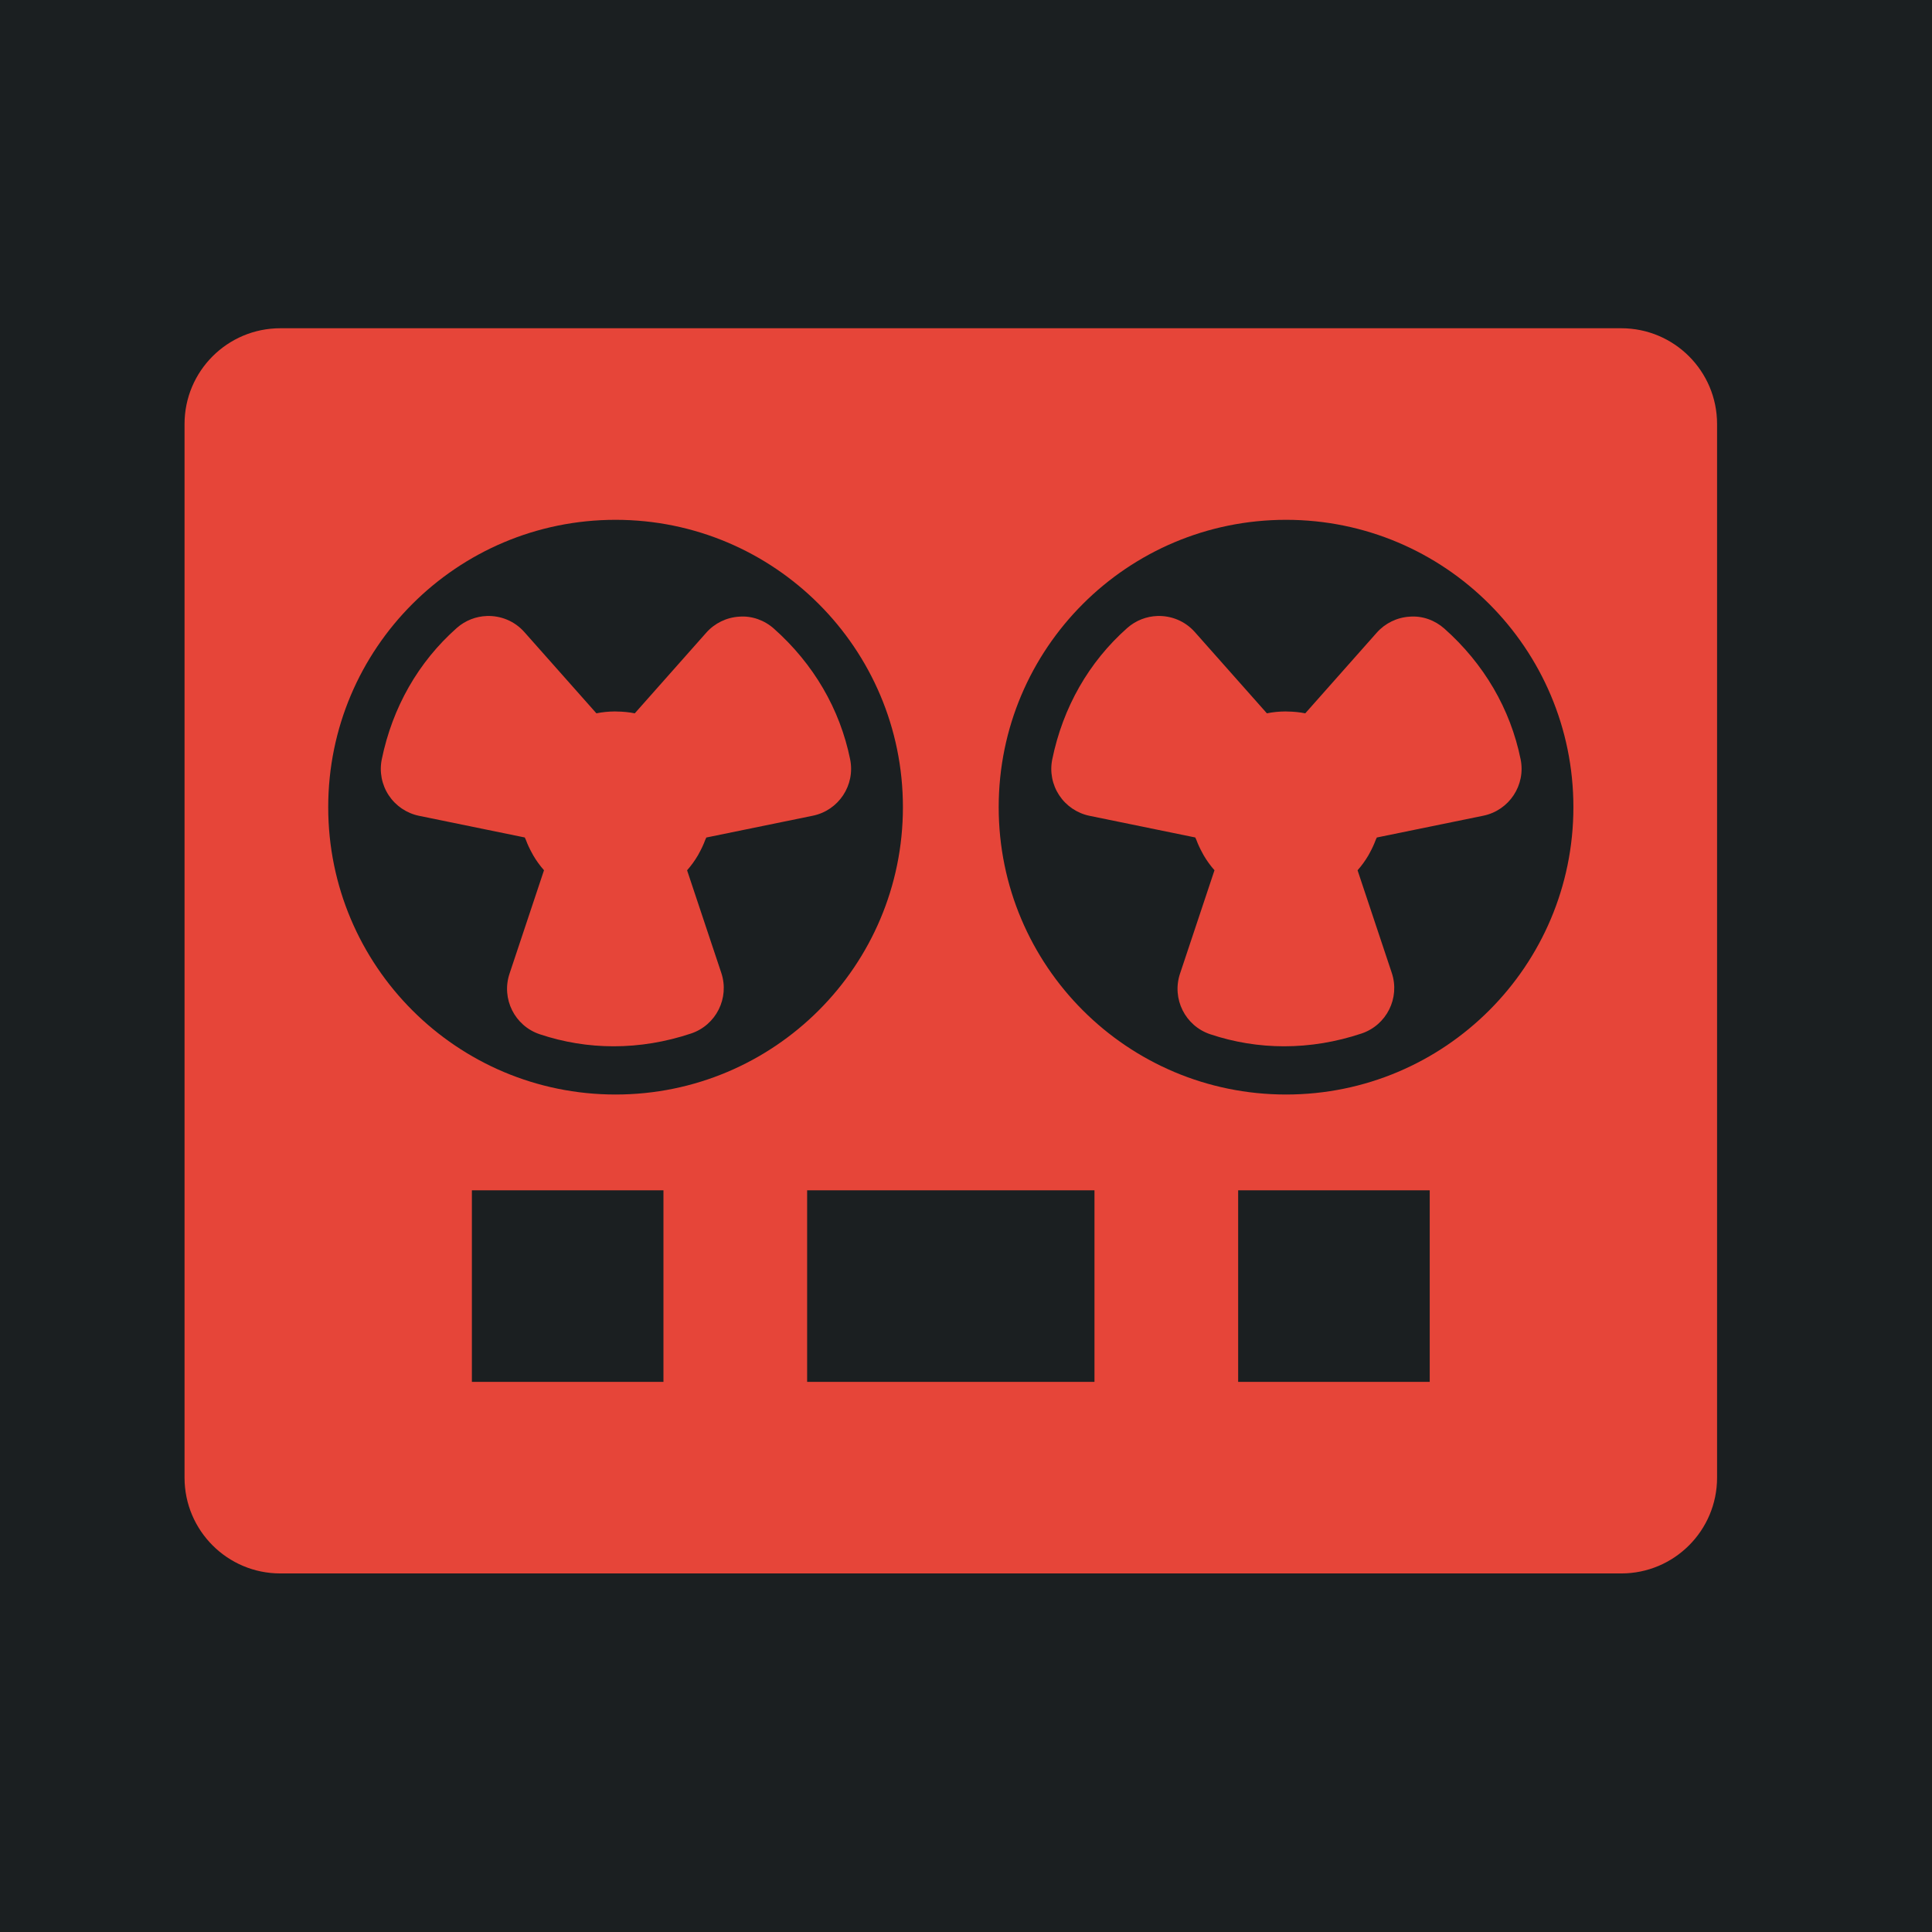 <?xml version="1.0" encoding="UTF-8" standalone="no"?>
<!-- Generator: Adobe Illustrator 18.0.0, SVG Export Plug-In . SVG Version: 6.00 Build 0)  -->

<svg
   version="1.1"
   id="Capa_1"
   x="0px"
   y="0px"
   viewBox="0 0 512 512"
   style="enable-background:new 0 0 512 512;"
   xml:space="preserve"
   sodipodi:docname="audio_recorder.svg"
   inkscape:version="1.1.1 (3bf5ae0d25, 2021-09-20)"
   xmlns:inkscape="http://www.inkscape.org/namespaces/inkscape"
   xmlns:sodipodi="http://sodipodi.sourceforge.net/DTD/sodipodi-0.dtd"
   xmlns="http://www.w3.org/2000/svg"
   xmlns:svg="http://www.w3.org/2000/svg"><defs
   id="defs43"><filter
     style="color-interpolation-filters:sRGB;"
     inkscape:label="Drop Shadow"
     id="filter932"
     x="-0.187"
     y="-0.23"
     width="1.364"
     height="1.449"><feFlood
       flood-opacity="1"
       flood-color="rgb(58,63,94)"
       result="flood"
       id="feFlood922" /><feComposite
       in="flood"
       in2="SourceGraphic"
       operator="out"
       result="composite1"
       id="feComposite924" /><feGaussianBlur
       in="composite1"
       stdDeviation="30"
       result="blur"
       id="feGaussianBlur926" /><feOffset
       dx="-4.037"
       dy="-4.027"
       result="offset"
       id="feOffset928" /><feComposite
       in="offset"
       in2="SourceGraphic"
       operator="atop"
       result="composite2"
       id="feComposite930" /></filter></defs><sodipodi:namedview
   id="namedview41"
   pagecolor="#505050"
   bordercolor="#eeeeee"
   borderopacity="1"
   inkscape:pageshadow="0"
   inkscape:pageopacity="0"
   inkscape:pagecheckerboard="0"
   showgrid="false"
   inkscape:zoom="1.7050781"
   inkscape:cx="256"
   inkscape:cy="256"
   inkscape:window-width="1716"
   inkscape:window-height="1414"
   inkscape:window-x="3160"
   inkscape:window-y="587"
   inkscape:window-maximized="1"
   inkscape:current-layer="Capa_1" />
<g
   id="g949"><path
     d="M 0,0 H 512 V 512 H 0 Z"
     fill="#b90202"
     fill-opacity="1"
     id="path902"
     style="fill:#1b1f21;fill-opacity:1" /><g
     id="g1524"
     transform="matrix(0.653,0.651,-0.651,0.653,760.96,405.168)"><g
       class=""
       id="g1513" /></g><g
     id="g1741"
     transform="matrix(0.731,-0.725,0.725,0.731,174.722,-127.529)"><g
       class=""
       id="g1730" /></g></g><g
   id="g8"
   style="fill:#ffffff"
   transform="matrix(0.793,0,0,0.793,52.926,52.926)">
	<path
   id="path2"
   style="fill:#e64539;stroke-width:0.793;fill-opacity:1;filter:url(#filter932)"
   d="M 78.311 91.002 C 64.292 91.002 52.926 102.367 52.926 116.387 L 52.926 395.613 C 52.926 409.632 64.292 420.998 78.311 420.998 L 433.689 420.998 C 447.708 420.998 459.074 409.632 459.074 395.613 L 459.074 116.387 C 459.074 102.367 447.708 91.002 433.689 91.002 L 78.311 91.002 z M 167.154 141.771 C 209.213 141.771 243.309 175.865 243.309 217.924 C 243.309 259.982 209.213 294.076 167.154 294.076 C 125.096 294.076 91.002 259.982 91.002 217.924 C 91.002 175.865 125.096 141.771 167.154 141.771 z M 344.846 141.771 C 386.904 141.771 420.998 175.865 420.998 217.924 C 420.998 259.982 386.904 294.076 344.846 294.076 C 302.787 294.076 268.691 259.982 268.691 217.924 C 268.691 175.865 302.787 141.771 344.846 141.771 z M 133.039 167.26 C 130.198 167.359 127.372 168.408 125.074 170.434 C 114.892 179.451 108.019 191.48 105.199 205.238 C 104.523 208.535 105.186 211.968 107.039 214.775 C 108.895 217.583 111.79 219.542 115.088 220.217 L 143.096 225.955 C 143.17 226.175 143.303 226.367 143.387 226.584 C 143.824 227.79 144.37 228.927 144.98 230.039 C 145.107 230.268 145.217 230.5 145.354 230.727 C 146.178 232.127 147.12 233.429 148.191 234.641 L 139.051 262.061 C 136.838 268.704 140.423 275.887 147.066 278.105 C 153.419 280.231 160.006 281.297 166.646 281.297 C 173.488 281.297 180.389 280.168 187.15 277.912 C 193.8 275.695 197.395 268.507 195.18 261.857 L 186.109 234.654 C 187.179 233.443 188.126 232.137 188.953 230.736 C 189.086 230.513 189.196 230.279 189.326 230.053 C 189.937 228.941 190.478 227.802 190.918 226.598 C 190.999 226.381 191.136 226.187 191.211 225.967 L 219.426 220.191 C 226.286 218.791 230.714 212.093 229.32 205.232 C 226.609 191.908 219.625 179.94 209.117 170.607 C 206.601 168.37 203.273 167.167 199.936 167.434 C 196.574 167.632 193.428 169.163 191.193 171.68 L 172.248 193.055 C 170.717 192.741 169.131 192.598 167.514 192.576 C 167.337 192.573 167.161 192.555 166.984 192.557 C 165.308 192.568 163.663 192.729 162.076 193.051 L 142.982 171.518 C 140.371 168.572 136.692 167.132 133.039 167.26 z M 310.729 167.26 C 307.887 167.359 305.061 168.408 302.764 170.434 C 292.581 179.451 285.709 191.48 282.889 205.238 C 282.213 208.535 282.875 211.968 284.729 214.775 C 286.585 217.583 289.48 219.542 292.777 220.217 L 320.785 225.955 C 320.86 226.175 320.995 226.367 321.078 226.584 C 321.515 227.79 322.059 228.927 322.67 230.039 C 322.797 230.268 322.907 230.5 323.043 230.727 C 323.867 232.127 324.809 233.429 325.881 234.641 L 316.74 262.061 C 314.528 268.704 318.112 275.887 324.756 278.105 C 331.108 280.231 337.696 281.297 344.336 281.297 C 351.178 281.297 358.078 280.168 364.84 277.912 C 371.49 275.693 375.085 268.505 372.869 261.855 L 363.799 234.652 C 364.868 233.441 365.815 232.135 366.643 230.734 C 366.776 230.511 366.886 230.277 367.016 230.051 C 367.626 228.939 368.167 227.8 368.607 226.596 C 368.688 226.379 368.826 226.185 368.9 225.965 L 397.115 220.189 C 403.975 218.789 408.404 212.091 407.01 205.23 C 404.298 191.906 397.314 179.938 386.807 170.605 C 384.291 168.369 380.972 167.167 377.625 167.434 C 374.263 167.632 371.117 169.163 368.883 171.68 L 349.938 193.055 C 348.407 192.741 346.821 192.598 345.203 192.576 C 345.026 192.573 344.851 192.555 344.674 192.557 C 342.998 192.568 341.352 192.729 339.766 193.051 L 320.672 171.518 C 318.061 168.572 314.381 167.132 310.729 167.26 z M 129.078 319.461 L 179.848 319.461 L 179.848 370.229 L 129.078 370.229 L 129.078 319.461 z M 217.924 319.461 L 294.076 319.461 L 294.076 370.229 L 217.924 370.229 L 217.924 319.461 z M 332.152 319.461 L 382.922 319.461 L 382.922 370.229 L 332.152 370.229 L 332.152 319.461 z "
   transform="matrix(1.261,0,0,1.261,-66.72,-66.72)" />
	
	
</g>
<g
   id="g10">
</g>
<g
   id="g12">
</g>
<g
   id="g14">
</g>
<g
   id="g16">
</g>
<g
   id="g18">
</g>
<g
   id="g20">
</g>
<g
   id="g22">
</g>
<g
   id="g24">
</g>
<g
   id="g26">
</g>
<g
   id="g28">
</g>
<g
   id="g30">
</g>
<g
   id="g32">
</g>
<g
   id="g34">
</g>
<g
   id="g36">
</g>
<g
   id="g38">
</g>
</svg>
